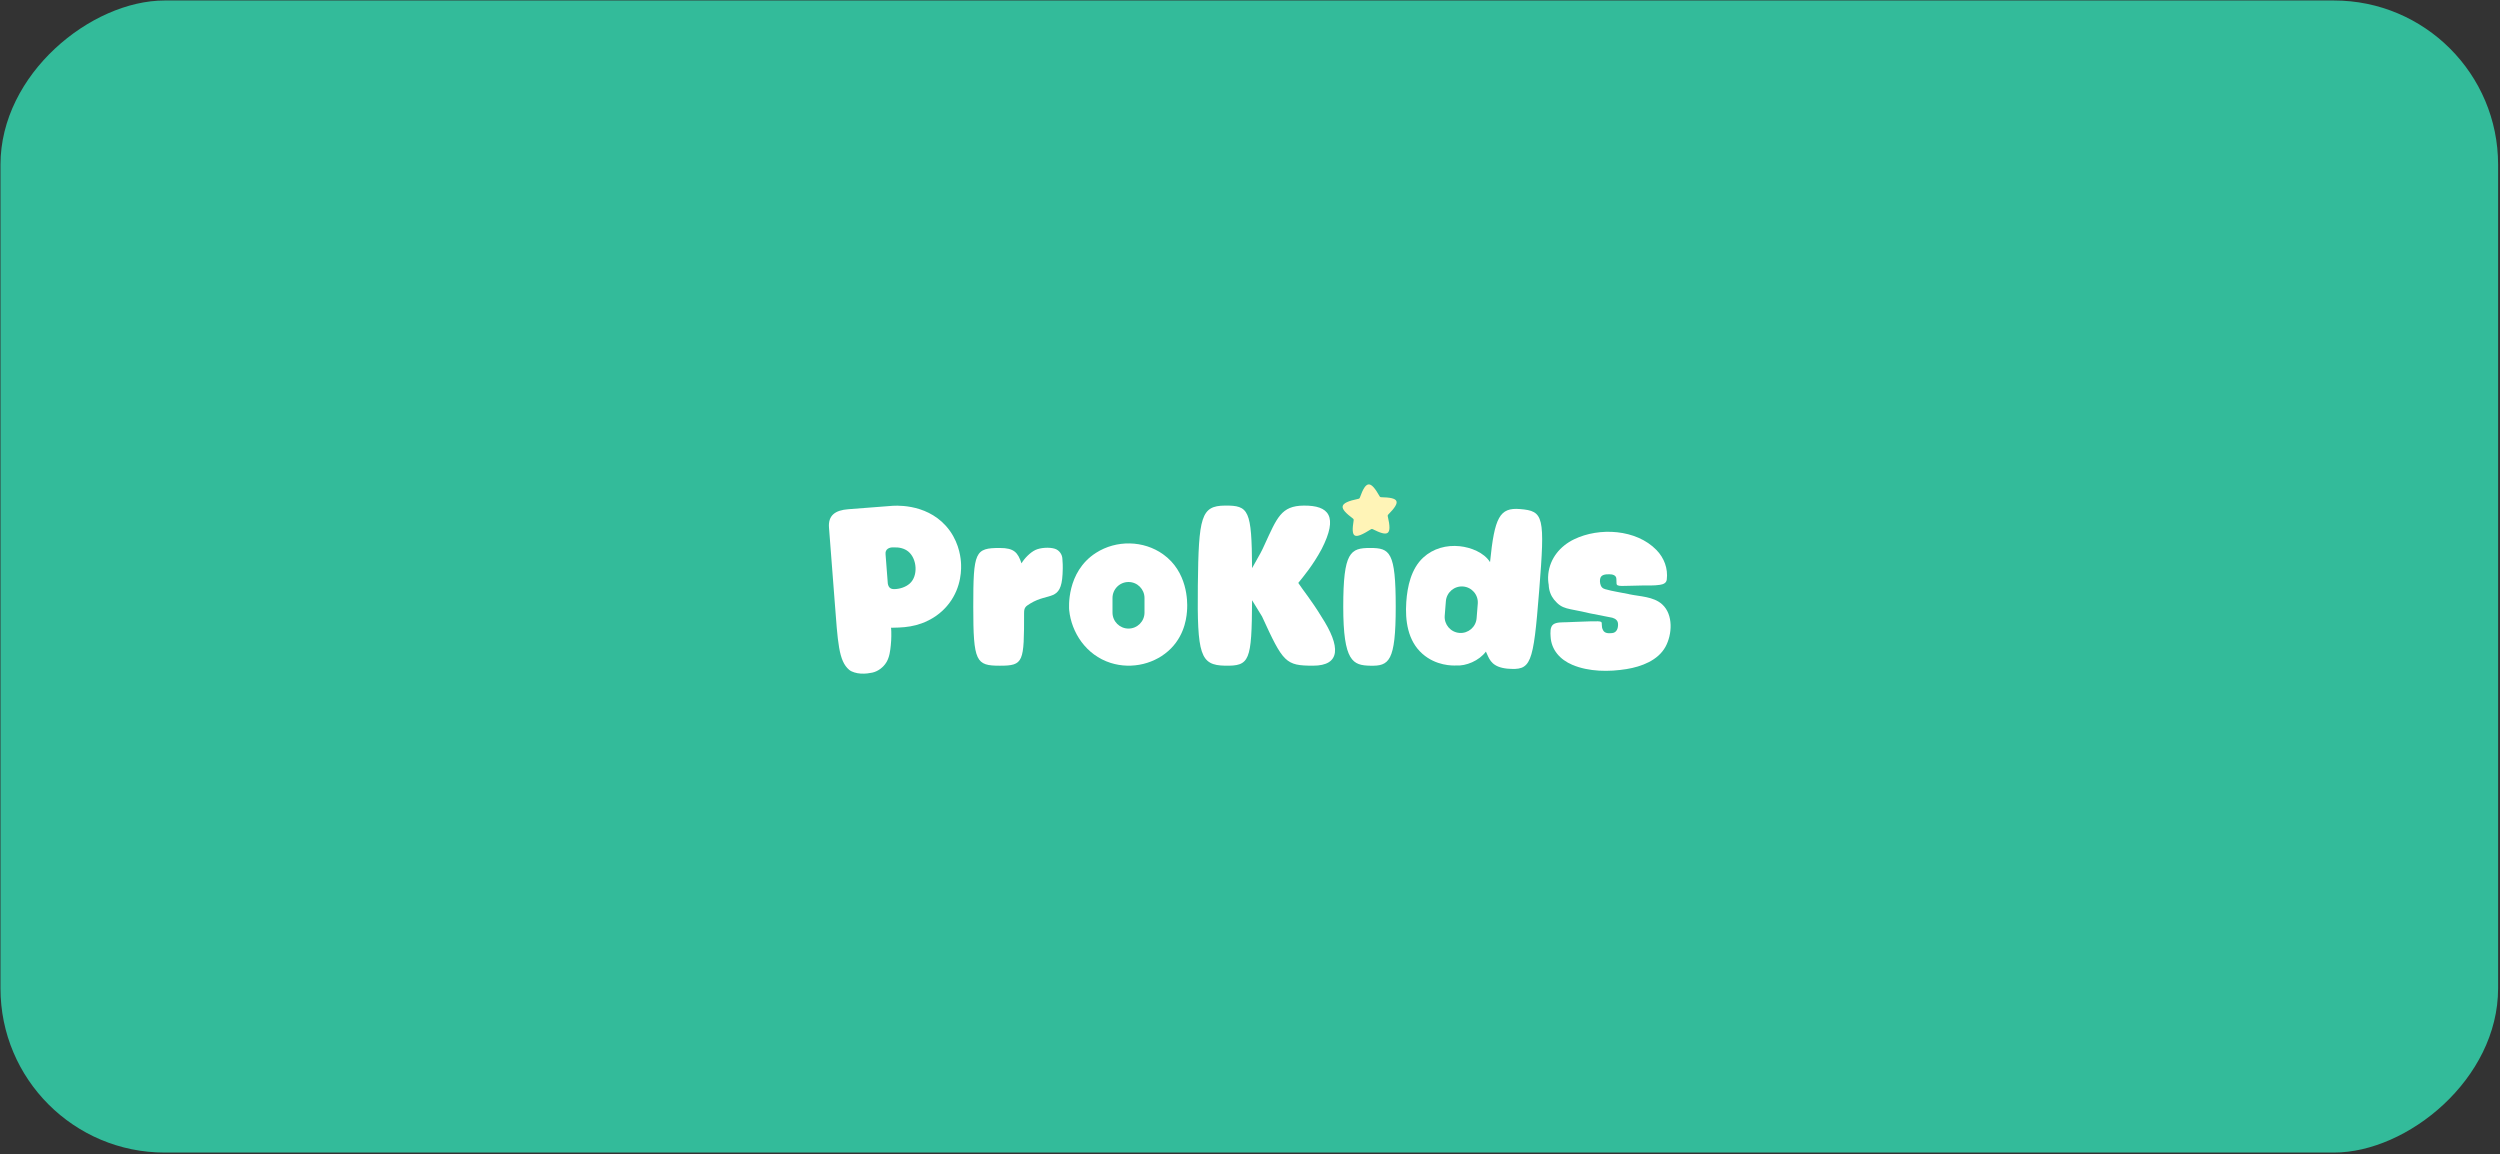 <svg width="903" height="417" viewBox="0 0 903 417" fill="none" xmlns="http://www.w3.org/2000/svg">
<rect x="0" y="0" width="903" height="417" fill="#333333" stroke="none"/>
<rect x="0.176" y="416.304" width="416.127" height="902.138" rx="59.295" transform="rotate(-90 0.176 416.304)" fill="#33BB9A"/>
<path d="M313.343 243.237C311.738 243.413 310.058 243.355 308.577 242.876C307.923 242.661 307.26 242.399 306.733 241.957C302.87 238.707 302.634 232.073 301.461 216.902L299.431 190.551C299.096 186.214 301.599 184.281 306.45 183.927L321.555 182.763C322.815 182.627 334.095 181.594 341.603 189.89C346.027 194.78 346.892 200.425 347.085 202.874C347.283 205.317 347.405 211.921 342.8 217.969C341.436 219.761 339.784 221.325 337.916 222.592C336.337 223.668 334.612 224.534 332.812 225.188C330.191 226.142 327.446 226.556 324.663 226.669C323.705 226.709 322.748 226.711 321.79 226.751C321.968 226.742 321.947 229.477 321.944 229.747C321.932 230.847 321.872 231.946 321.758 233.039C321.549 235.089 321.292 237.274 320.239 239.095C320.222 239.12 320.209 239.145 320.192 239.171C319.084 241.03 317.132 242.516 315.055 242.955C314.499 243.075 313.917 243.168 313.328 243.233L313.343 243.237ZM322.956 212.788C324.925 212.776 327.086 212.103 328.578 210.793C331.709 208.045 331.246 201.852 328.109 199.245C326.633 198.019 324.682 197.639 322.809 197.716C321.14 197.618 319.653 198.388 319.862 200.213C319.966 201.574 320.386 207.013 320.585 209.601C320.614 211.165 320.888 212.783 322.849 212.786L322.951 212.788L322.956 212.788Z" fill="white"/>
<path d="M374.003 198.645C375.819 197.794 379.064 197.583 381.01 198.207C382.642 198.731 383.663 200.293 383.731 201.793C383.798 203.163 383.976 204.009 383.798 207.392C383.264 217.451 378.857 213.885 372.139 217.985C371.35 218.504 370.757 218.831 370.425 219.287C370.03 219.806 369.9 220.393 369.9 221.373C369.9 239.151 369.789 240.454 361.16 240.454C352.53 240.454 351.543 239.084 351.543 219.158C351.543 199.231 352.135 197.929 361.16 197.929C366.298 197.929 367.646 199.563 368.966 203.475C369.953 201.783 372.043 199.563 374.003 198.645Z" fill="white"/>
<path d="M455.337 199.693C455.857 198.761 456.285 197.785 456.729 196.819C461.274 186.986 462.719 182.698 470.906 182.622C480.055 182.535 483.426 186.505 477.383 198.314C474.277 204.12 470.781 208.277 468.936 210.555C470.583 213.093 473.8 216.972 477.253 222.667C484.394 233.63 484.226 240.445 474.281 240.445C464.337 240.445 463.485 239.34 455.847 222.667L452.25 216.808C452.12 238.82 451.412 240.604 442.455 240.445C433.498 240.286 432.39 236.489 432.66 211.531C432.93 186.572 433.835 182.694 442.455 182.617C451.075 182.54 452.12 184.179 452.25 205.216L455.342 199.688L455.337 199.693Z" fill="white"/>
<path d="M588.384 214.624C592.342 215.474 597.217 215.431 600.377 218.292C604.464 221.99 604.009 229.177 601.579 233.609C598.855 238.571 592.86 240.796 587.509 241.67C581.176 242.7 573.922 242.668 567.946 240.145C563.556 238.295 560.319 234.778 560.074 229.91C560.008 228.643 559.797 226.424 561.084 225.511C562.281 224.664 564.364 224.819 565.74 224.754C566.904 224.702 568.073 224.659 569.238 224.616C577.929 224.298 578.553 224.218 578.553 225.141L578.569 225.597C578.6 226.428 578.63 226.855 579.014 227.611C579.638 228.848 581.095 228.78 582.306 228.668C583.996 228.51 584.495 226.871 584.437 225.407C584.389 224.11 583.542 223.482 582.372 223.121L574.136 221.503C566.22 219.576 564.403 220.359 561.301 216.562C560.194 215.17 559.468 213.373 559.39 211.222C559.226 210.314 559.07 208.949 559.247 207.317C559.855 201.687 563.499 197.244 568.561 194.794C577.666 190.382 591.008 191.139 598.319 198.663C601.113 201.538 602.525 205.353 602.04 209.339C601.88 210.638 600.773 211.059 599.503 211.249C597.442 211.56 595.294 211.461 593.218 211.479C585.804 211.558 583.897 212.104 583.893 210.69L583.835 209.086C583.784 207.717 582.405 207.426 581.268 207.425C579.87 207.423 578.211 207.508 577.95 209.186C577.806 210.129 577.964 211.432 578.642 212.167C578.948 212.497 579.374 212.693 579.812 212.816C582.598 213.623 585.551 213.992 588.388 214.604L588.384 214.624Z" fill="white"/>
<path fill-rule="evenodd" clip-rule="evenodd" d="M401.186 239.45C408.891 241.887 417.526 239.748 422.987 234.183L422.987 234.187C428.284 228.785 428.693 222.1 428.799 219.817C428.915 217.298 429.001 206.513 420.078 200.179C413.062 195.19 403.267 194.95 395.855 199.698C385.035 206.634 386.137 219.855 386.195 220.442C386.999 228.367 392.215 236.615 401.186 239.45ZM407.616 210.22C404.424 210.22 401.837 212.807 401.837 215.998L401.837 221.263C401.837 224.454 404.424 227.041 407.616 227.041C410.807 227.041 413.394 224.454 413.394 221.263L413.394 215.998C413.394 212.807 410.807 210.22 407.616 210.22Z" fill="white"/>
<path fill-rule="evenodd" clip-rule="evenodd" d="M525.887 240.366C529.497 240.654 534.276 238.648 536.707 235.356C536.856 235.662 536.995 235.978 537.136 236.298C538.119 238.537 539.187 240.968 544.385 241.513C553.055 242.205 553.79 240.436 555.944 213.429C558.098 186.422 557.652 184.559 548.982 183.868C541.695 183.287 539.828 186.769 538.202 203.037C536.008 199.54 531.216 197.716 527.298 197.297C522.489 196.784 517.656 198.081 514.057 201.41C509.733 205.414 508.331 211.778 507.947 217.446C507.496 224.136 508.454 231.449 513.761 236.139C518.743 240.543 524.67 240.428 525.964 240.372L525.887 240.366ZM528.47 211.841C525.288 211.588 522.504 213.961 522.25 217.142L521.832 222.39C521.578 225.571 523.951 228.356 527.133 228.61C530.314 228.864 533.099 226.49 533.352 223.309L533.771 218.061C534.025 214.88 531.651 212.095 528.47 211.841Z" fill="white"/>
<path d="M485.182 219.158C485.182 199.294 487.764 197.934 494.9 197.929C502.037 197.924 504.137 199.299 504.137 219.158C504.137 239.017 501.729 240.618 494.9 240.454C488.727 240.305 485.182 239.084 485.182 219.158Z" fill="white"/>
<path d="M501.389 185.911C506.237 181.011 505.339 179.723 498.813 179.591C498.626 179.588 498.448 179.482 498.356 179.319C495.096 173.553 493.447 173.315 491.156 179.801C491.094 179.976 490.937 180.112 490.755 180.149C483.106 181.712 483.638 183.507 488.74 187.349C488.896 187.467 488.976 187.668 488.946 187.861C487.909 194.45 489.019 195.041 495.253 191.144C495.409 191.047 495.612 191.037 495.777 191.119C501.332 193.901 502.905 193.488 501.247 186.413C501.206 186.236 501.261 186.041 501.389 185.911Z" fill="#FFF4B7"/>
</svg>
